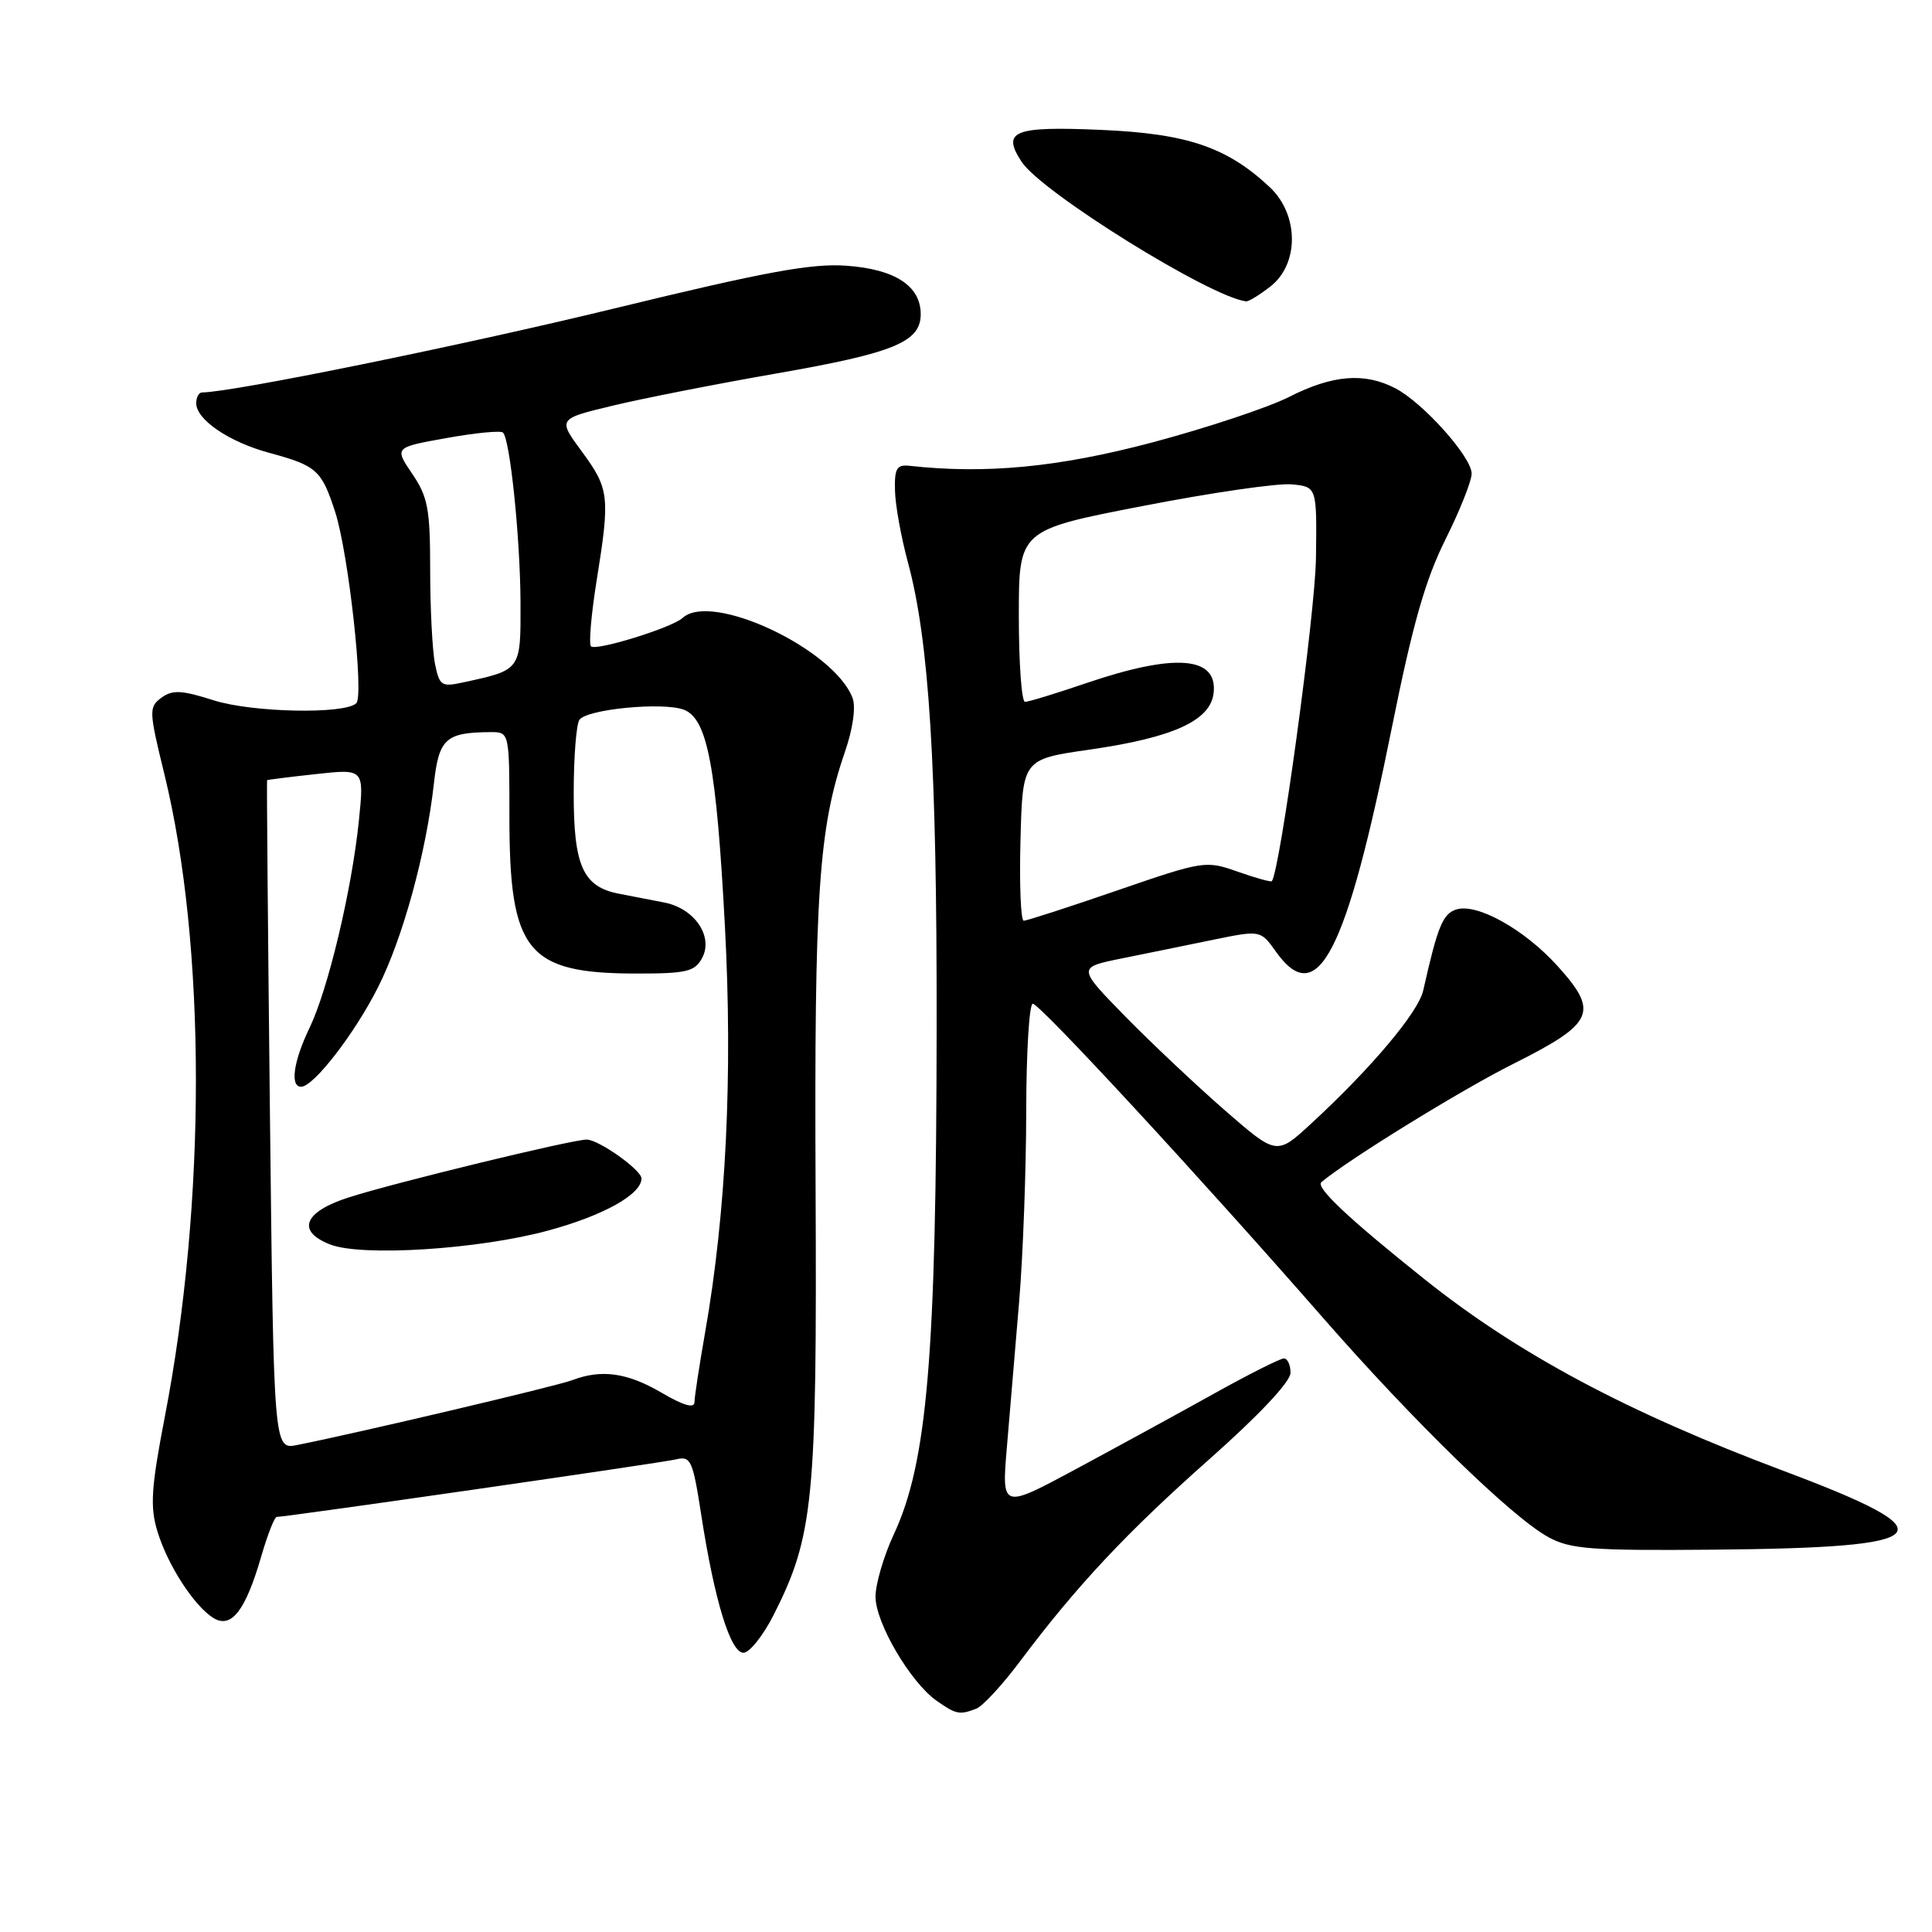 <?xml version="1.0" encoding="UTF-8" standalone="no"?>
<!DOCTYPE svg PUBLIC "-//W3C//DTD SVG 1.1//EN" "http://www.w3.org/Graphics/SVG/1.1/DTD/svg11.dtd" >
<svg xmlns="http://www.w3.org/2000/svg" xmlns:xlink="http://www.w3.org/1999/xlink" version="1.1" viewBox="0 0 256 256">
 <g >
 <path fill="currentColor"
d=" M 129.36 226.41 C 130.20 226.09 132.80 223.28 135.14 220.16 C 142.65 210.14 149.26 203.09 160.25 193.35 C 166.84 187.51 171.00 183.08 171.00 181.91 C 171.00 180.86 170.60 180.00 170.12 180.00 C 169.64 180.00 165.48 182.09 160.87 184.66 C 156.27 187.22 148.05 191.71 142.61 194.64 C 132.72 199.96 132.72 199.96 133.42 191.73 C 133.80 187.20 134.53 178.55 135.04 172.50 C 135.55 166.45 135.97 155.09 135.98 147.25 C 135.99 139.41 136.38 133.00 136.85 133.00 C 137.78 133.00 158.79 155.73 175.20 174.50 C 187.30 188.35 200.36 201.06 205.17 203.68 C 208.08 205.27 210.81 205.48 227.00 205.34 C 256.94 205.08 258.58 203.25 236.33 194.90 C 215.64 187.14 201.21 179.44 188.79 169.53 C 178.68 161.46 174.28 157.32 175.09 156.64 C 178.70 153.62 193.57 144.45 200.49 140.98 C 211.26 135.58 211.92 134.13 206.38 128.00 C 202.00 123.15 195.71 119.64 192.97 120.51 C 191.17 121.08 190.50 122.73 188.58 131.26 C 187.93 134.14 181.66 141.58 173.75 148.87 C 169.17 153.10 169.17 153.10 162.33 147.15 C 158.58 143.88 152.63 138.28 149.12 134.70 C 142.75 128.19 142.75 128.19 148.62 127.00 C 151.86 126.35 157.32 125.23 160.77 124.52 C 167.03 123.24 167.03 123.24 169.08 126.12 C 174.58 133.83 178.39 126.43 184.46 96.26 C 187.17 82.78 188.87 76.81 191.52 71.50 C 193.44 67.65 195.01 63.71 195.00 62.75 C 195.00 60.55 188.54 53.33 184.87 51.44 C 180.80 49.33 176.58 49.67 170.84 52.58 C 168.05 54.00 159.85 56.72 152.63 58.64 C 140.23 61.92 130.64 62.84 120.50 61.72 C 118.83 61.54 118.51 62.07 118.59 65.00 C 118.63 66.92 119.41 71.20 120.30 74.50 C 123.12 84.89 124.15 101.43 124.11 135.97 C 124.07 179.69 122.88 193.77 118.43 203.32 C 117.10 206.17 116.02 209.87 116.01 211.55 C 116.00 215.03 120.64 222.93 124.12 225.37 C 126.69 227.17 127.15 227.26 129.36 226.41 Z  M 102.50 214.01 C 107.80 203.53 108.26 198.87 108.07 157.50 C 107.89 118.45 108.47 109.75 111.96 99.62 C 113.02 96.55 113.42 93.69 112.97 92.49 C 110.52 86.01 94.27 78.35 90.45 81.88 C 89.05 83.17 78.96 86.30 78.31 85.64 C 78.00 85.33 78.34 81.35 79.08 76.79 C 80.85 65.75 80.73 64.76 77.06 59.78 C 73.91 55.50 73.91 55.50 81.20 53.75 C 85.22 52.78 95.01 50.86 102.97 49.47 C 118.46 46.77 122.00 45.31 122.00 41.63 C 122.00 37.89 118.60 35.67 112.16 35.21 C 107.56 34.87 101.39 36.01 81.45 40.86 C 61.36 45.75 30.69 52.00 26.78 52.00 C 26.35 52.00 26.00 52.64 26.00 53.43 C 26.00 55.61 30.36 58.57 35.70 60.01 C 41.96 61.71 42.61 62.28 44.41 67.83 C 46.17 73.24 48.26 92.15 47.21 93.18 C 45.70 94.67 33.42 94.42 28.33 92.80 C 24.06 91.44 22.86 91.38 21.39 92.45 C 19.71 93.69 19.72 94.16 21.79 102.62 C 27.33 125.30 27.35 159.22 21.84 187.73 C 20.04 197.06 19.87 199.62 20.83 202.82 C 22.18 207.35 25.74 212.85 28.31 214.41 C 30.66 215.83 32.53 213.42 34.61 206.25 C 35.45 203.36 36.37 201.00 36.66 201.00 C 37.96 201.00 87.74 193.83 89.60 193.37 C 91.53 192.90 91.80 193.50 92.91 200.68 C 94.66 212.03 96.79 219.00 98.51 219.00 C 99.31 219.00 101.10 216.75 102.50 214.01 Z  M 168.37 37.93 C 172.17 34.94 172.11 28.42 168.25 24.80 C 162.58 19.49 157.31 17.70 145.88 17.21 C 134.30 16.71 132.69 17.36 135.37 21.44 C 138.01 25.48 160.40 39.39 165.12 39.93 C 165.45 39.97 166.92 39.07 168.37 37.93 Z  M 135.22 111.30 C 135.50 100.60 135.50 100.60 144.37 99.33 C 155.47 97.73 160.39 95.49 160.81 91.84 C 161.37 86.96 155.71 86.52 143.99 90.50 C 139.95 91.88 136.28 93.00 135.82 93.00 C 135.37 93.00 135.00 87.88 135.00 81.62 C 135.00 70.23 135.00 70.23 151.41 67.05 C 160.44 65.29 169.33 64.00 171.16 64.18 C 174.50 64.50 174.50 64.50 174.37 74.00 C 174.26 81.34 169.61 115.43 168.52 116.76 C 168.41 116.90 166.37 116.34 164.00 115.50 C 159.77 114.01 159.48 114.05 148.03 117.99 C 141.62 120.20 136.05 122.00 135.65 122.00 C 135.26 122.00 135.06 117.19 135.22 111.30 Z  M 35.77 147.80 C 35.50 123.43 35.33 103.45 35.39 103.38 C 35.45 103.32 38.37 102.95 41.87 102.57 C 48.25 101.87 48.25 101.87 47.56 108.69 C 46.63 117.85 43.48 131.10 41.01 136.21 C 38.89 140.61 38.40 144.00 39.90 144.00 C 41.55 144.00 46.99 136.97 50.09 130.82 C 53.37 124.32 56.46 113.07 57.49 103.85 C 58.16 97.86 59.05 97.05 65.00 97.01 C 67.50 97.00 67.50 97.00 67.50 108.25 C 67.50 126.15 69.82 129.00 84.43 129.00 C 90.99 129.00 92.07 128.74 93.04 126.93 C 94.56 124.08 92.02 120.36 88.03 119.59 C 86.37 119.26 83.65 118.74 82.00 118.42 C 77.24 117.50 76.00 114.72 76.02 105.03 C 76.02 100.34 76.36 96.00 76.77 95.39 C 77.70 93.97 87.83 92.99 90.61 94.04 C 93.74 95.23 94.93 101.53 96.06 122.83 C 97.10 142.46 96.21 160.73 93.44 176.50 C 92.67 180.90 92.03 185.08 92.02 185.79 C 92.01 186.66 90.58 186.25 87.66 184.54 C 83.11 181.88 79.70 181.40 75.79 182.89 C 73.73 183.67 47.83 189.78 39.39 191.47 C 36.27 192.10 36.27 192.10 35.77 147.80 Z  M 72.65 163.05 C 79.99 161.06 85.00 158.25 85.00 156.15 C 85.00 155.03 79.32 151.00 77.74 151.00 C 75.80 151.00 52.45 156.67 46.25 158.65 C 40.26 160.56 39.22 163.14 43.75 164.90 C 47.96 166.54 63.49 165.55 72.65 163.05 Z  M 57.63 87.92 C 57.29 86.18 57.00 80.59 57.00 75.51 C 57.00 67.44 56.70 65.84 54.62 62.78 C 52.25 59.28 52.25 59.28 59.19 58.04 C 63.01 57.35 66.36 57.03 66.65 57.32 C 67.59 58.25 68.93 71.30 68.97 79.77 C 69.00 88.86 69.09 88.75 61.38 90.42 C 58.49 91.05 58.23 90.88 57.63 87.92 Z "/>
</g>
</svg>